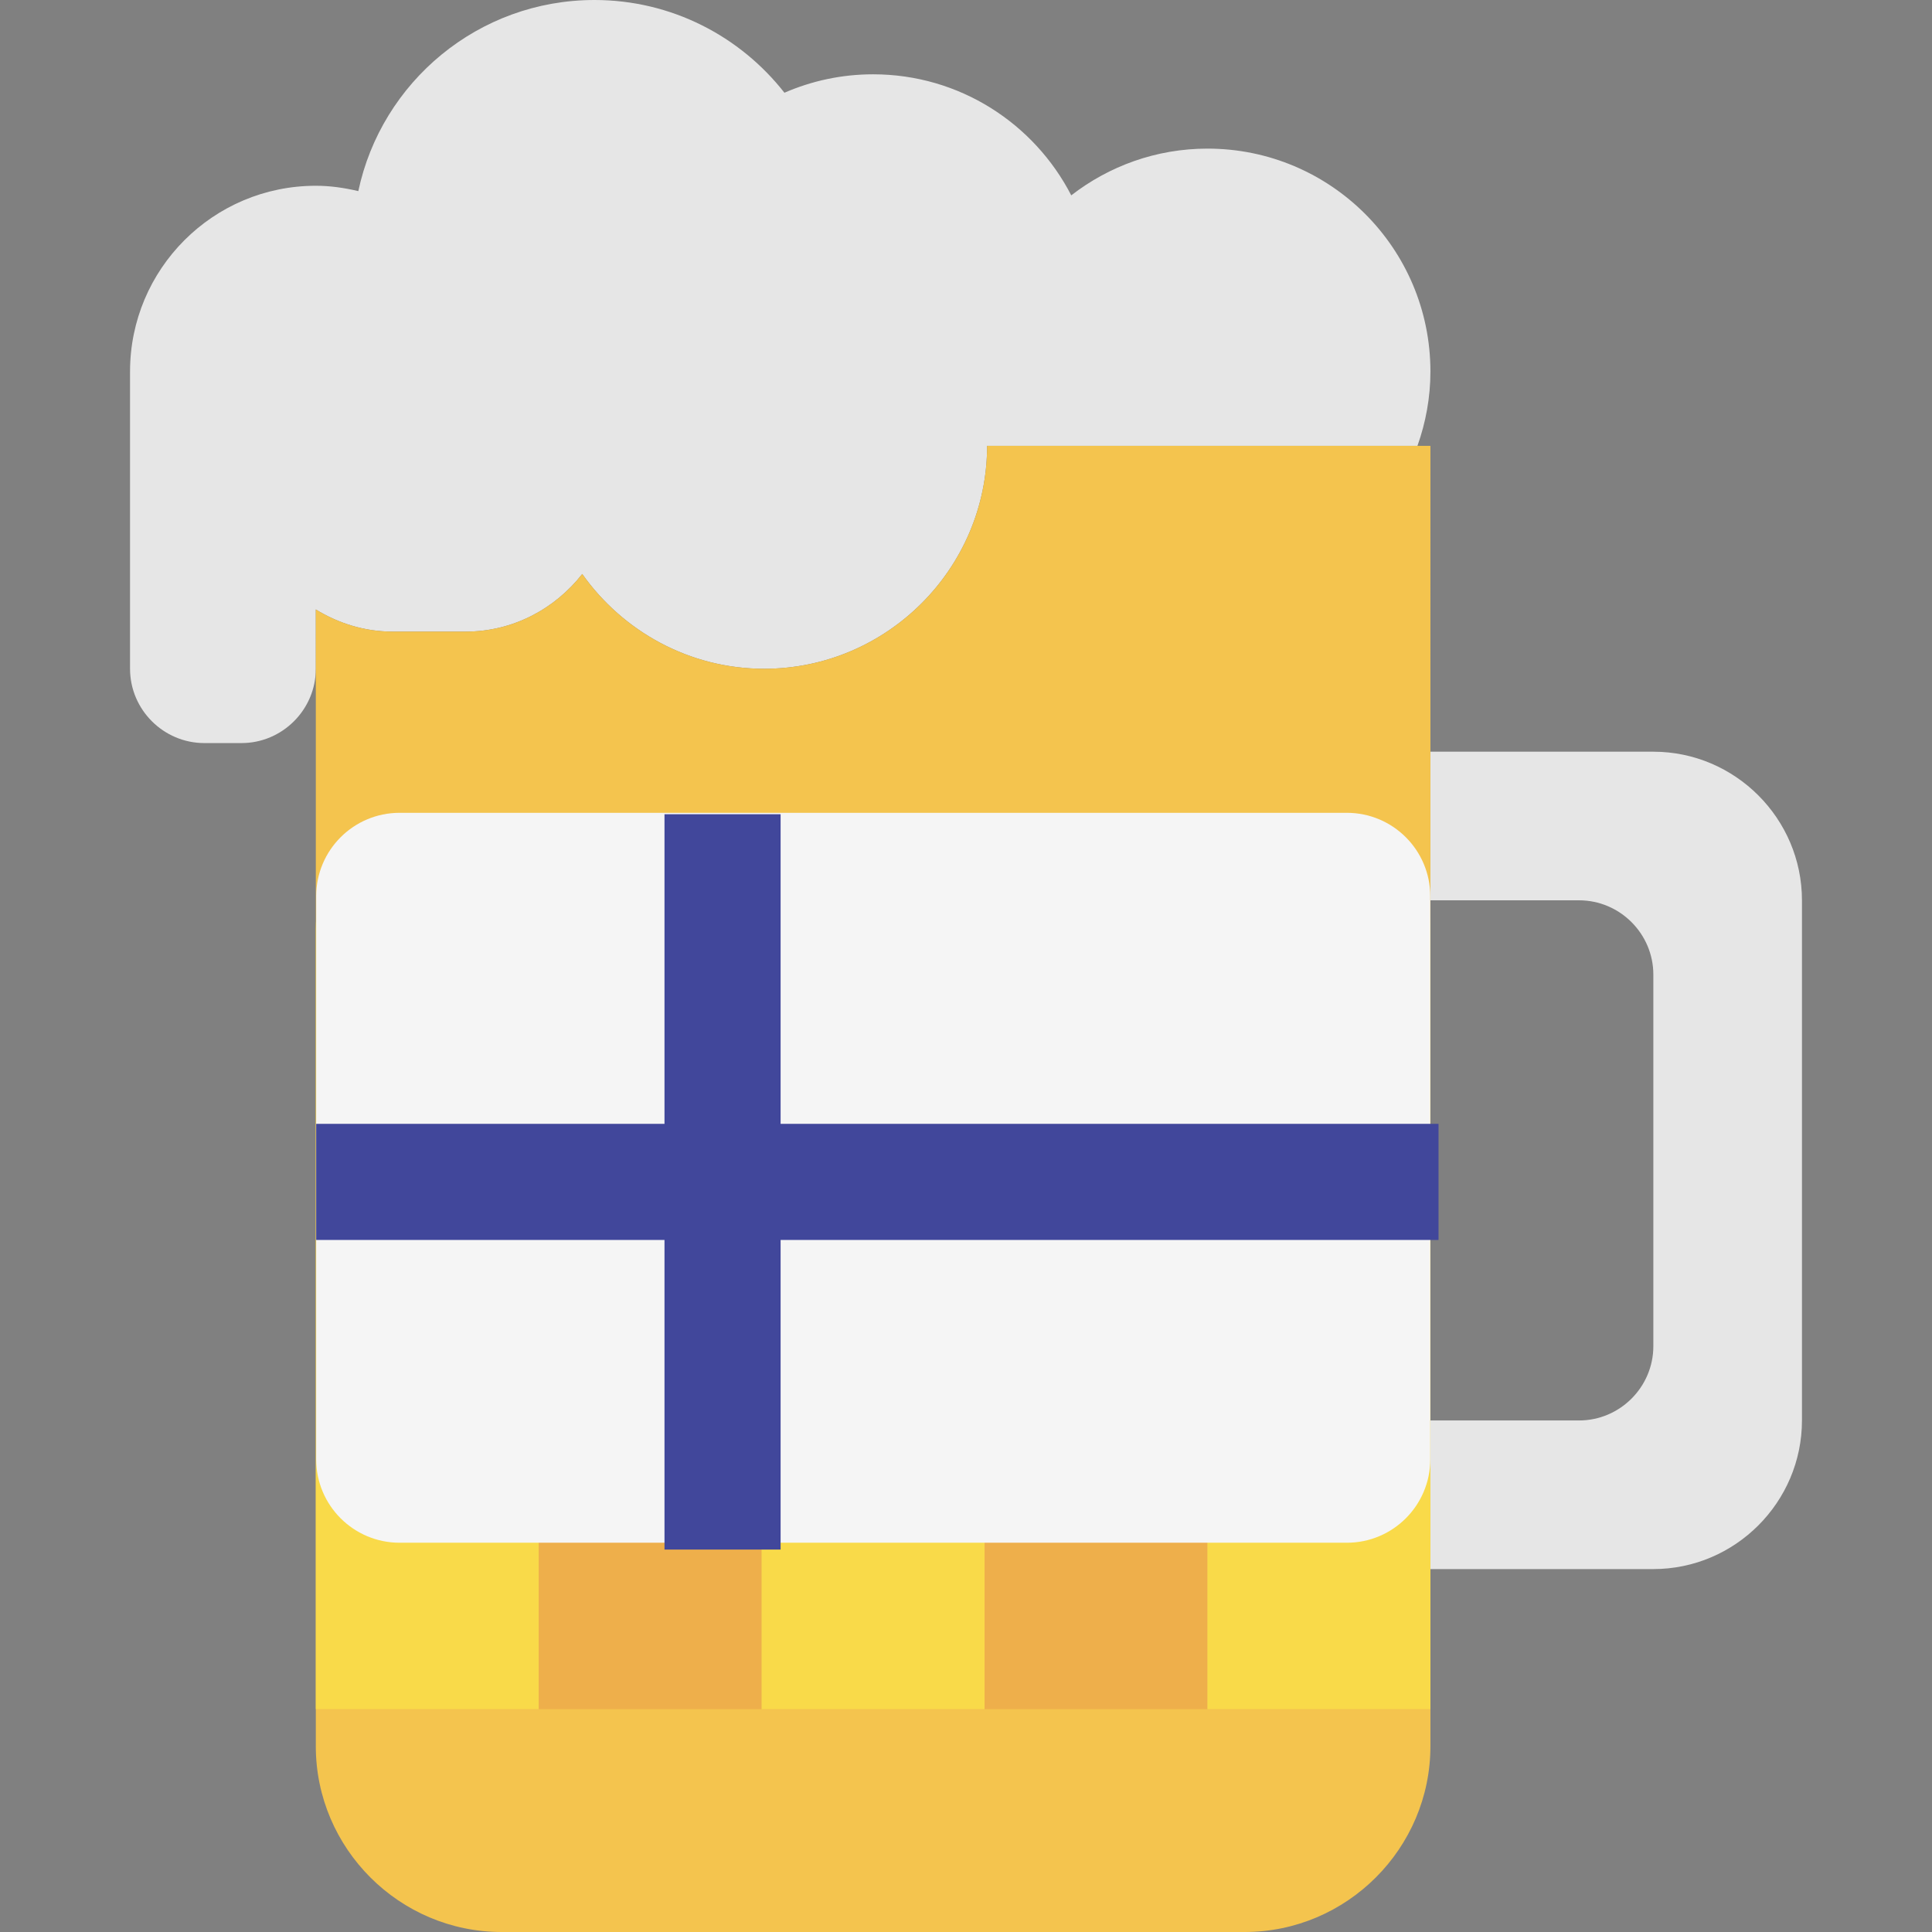 <?xml version="1.0" encoding="UTF-8" standalone="no"?>
<!-- Generator: Adobe Illustrator 18.0.0, SVG Export Plug-In . SVG Version: 6.00 Build 0)  -->

<svg
   xmlns:dc="http://purl.org/dc/elements/1.1/"
   xmlns:cc="http://creativecommons.org/ns#"
   xmlns:rdf="http://www.w3.org/1999/02/22-rdf-syntax-ns#"
   xmlns:svg="http://www.w3.org/2000/svg"
   xmlns="http://www.w3.org/2000/svg"
   xmlns:sodipodi="http://sodipodi.sourceforge.net/DTD/sodipodi-0.dtd"
   xmlns:inkscape="http://www.inkscape.org/namespaces/inkscape"
   version="1.1"
   id="Capa_1"
   x="0px"
   y="0px"
   viewBox="0 0 52 52"
   style="enable-background:new 0 0 52 52;"
   xml:space="preserve"
   sodipodi:docname="fin.svg"
   inkscape:version="0.92.2 (5c3e80d, 2017-08-06)"><rect x="0" y="0" width="52" height="52" fill="#808080" stroke="none"/><defs
     id="defs6458" /><sodipodi:namedview
     pagecolor="#ffffff"
     bordercolor="#666666"
     borderopacity="1"
     objecttolerance="10"
     gridtolerance="10"
     guidetolerance="10"
     inkscape:pageopacity="0"
     inkscape:pageshadow="2"
     inkscape:window-width="1920"
     inkscape:window-height="1027"
     id="namedview6456"
     showgrid="false"
     inkscape:zoom="4"
     inkscape:cx="-44.755053"
     inkscape:cy="52.477339"
     inkscape:window-x="-8"
     inkscape:window-y="-8"
     inkscape:window-maximized="1"
     inkscape:current-layer="Capa_1" /><g
     id="g6423"><path
       style="fill:#E6E6E6;"
       d="M44.5,20.232h-6v4h4c1.1,0,2,0.9,2,2v10c0,1.1-0.9,2-2,2h-4v4h6c2.2,0,4-1.8,4-4v-14   C48.5,22.032,46.7,20.232,44.5,20.232z"
       id="path6407" /><path
       style="fill:#E6E6E6;"
       d="M32.5,4c-1.383,0-2.653,0.472-3.667,1.258C27.837,3.325,25.825,2,23.5,2   c-0.849,0-1.655,0.178-2.387,0.496C19.924,0.979,18.078,0,16,0c-3.125,0-5.732,2.205-6.356,5.144C9.275,5.057,8.895,5,8.5,5   c-2.761,0-5,2.239-5,5v8c0,1.1,0.9,2,2,2h1c1.1,0,2-0.9,2-2v-1.596C9.106,16.775,9.809,17,10.568,17h1.967   c1.275,0,2.402-0.615,3.136-1.551C16.76,16.988,18.55,18,20.568,18c3.3,0,6-2.7,6-6h11.583c0.222-0.626,0.349-1.298,0.349-2   C38.5,6.686,35.814,4,32.5,4z"
       id="path6409" /><path
       style="fill:#F4C44E;"
       d="M26.568,12c0,3.3-2.7,6-6,6c-2.018,0-3.808-1.012-4.897-2.551C14.937,16.385,13.81,17,12.535,17   h-1.967c-0.758,0-1.462-0.225-2.068-0.596V47c0,2.75,2.25,5,5,5h20c2.75,0,5-2.25,5-5V12H26.568z"
       id="path6411" /><path
       style="fill:#F9DA49;"
       d="M14.5,25c0-1.65-1.35-3-3-3s-3,1.35-3,3v21h6V25z"
       id="path6413" /><path
       style="fill:#EEAF4B;"
       d="M20.5,25c0-1.65-1.35-3-3-3s-3,1.35-3,3v21h6V25z"
       id="path6415" /><path
       style="fill:#F9DA49;"
       d="M26.5,25c0-1.65-1.35-3-3-3s-3,1.35-3,3v21h6V25z"
       id="path6417" /><path
       style="fill:#EEAF4B;"
       d="M32.5,25c0-1.65-1.35-3-3-3s-3,1.35-3,3v21h6V25z"
       id="path6419" /><path
       style="fill:#F9DA49;"
       d="M38.5,25c0-1.65-1.35-3-3-3s-3,1.35-3,3v21h6V25z"
       id="path6421" /></g><g
     id="g6425" /><g
     id="g6427" /><g
     id="g6429" /><g
     id="g6431" /><g
     id="g6433" /><g
     id="g6435" /><g
     id="g6437" /><g
     id="g6439" /><g
     id="g6441" /><g
     id="g6443" /><g
     id="g6445" /><g
     id="g6447" /><g
     id="g6449" /><g
     id="g6451" /><g
     id="g6453" /><path
     inkscape:connector-curvature="0"
     style="fill:#f5f5f5;stroke-width:0.059"
     d="M 36.25,41.523 H 10.756 c -1.24,0 -2.246,-1.005 -2.246,-2.246 V 24.123 c 0,-1.24 1.005,-2.246 2.246,-2.246 h 25.494 c 1.24,0 2.246,1.005 2.246,2.246 v 15.154 c 0,1.24 -1.005,2.246 -2.246,2.246 z"
     id="path6503" /><polygon
     transform="matrix(0.059,0,0,0.059,8.51,16.707)"
     style="fill:#41479b"
     points="211.862,88.276 158.897,88.276 158.897,229.517 0,229.517 0,282.483 158.897,282.483 158.897,423.724 211.862,423.724 211.862,282.483 512,282.483 512,229.517 211.862,229.517 "
     id="polygon6505-7" /></svg>